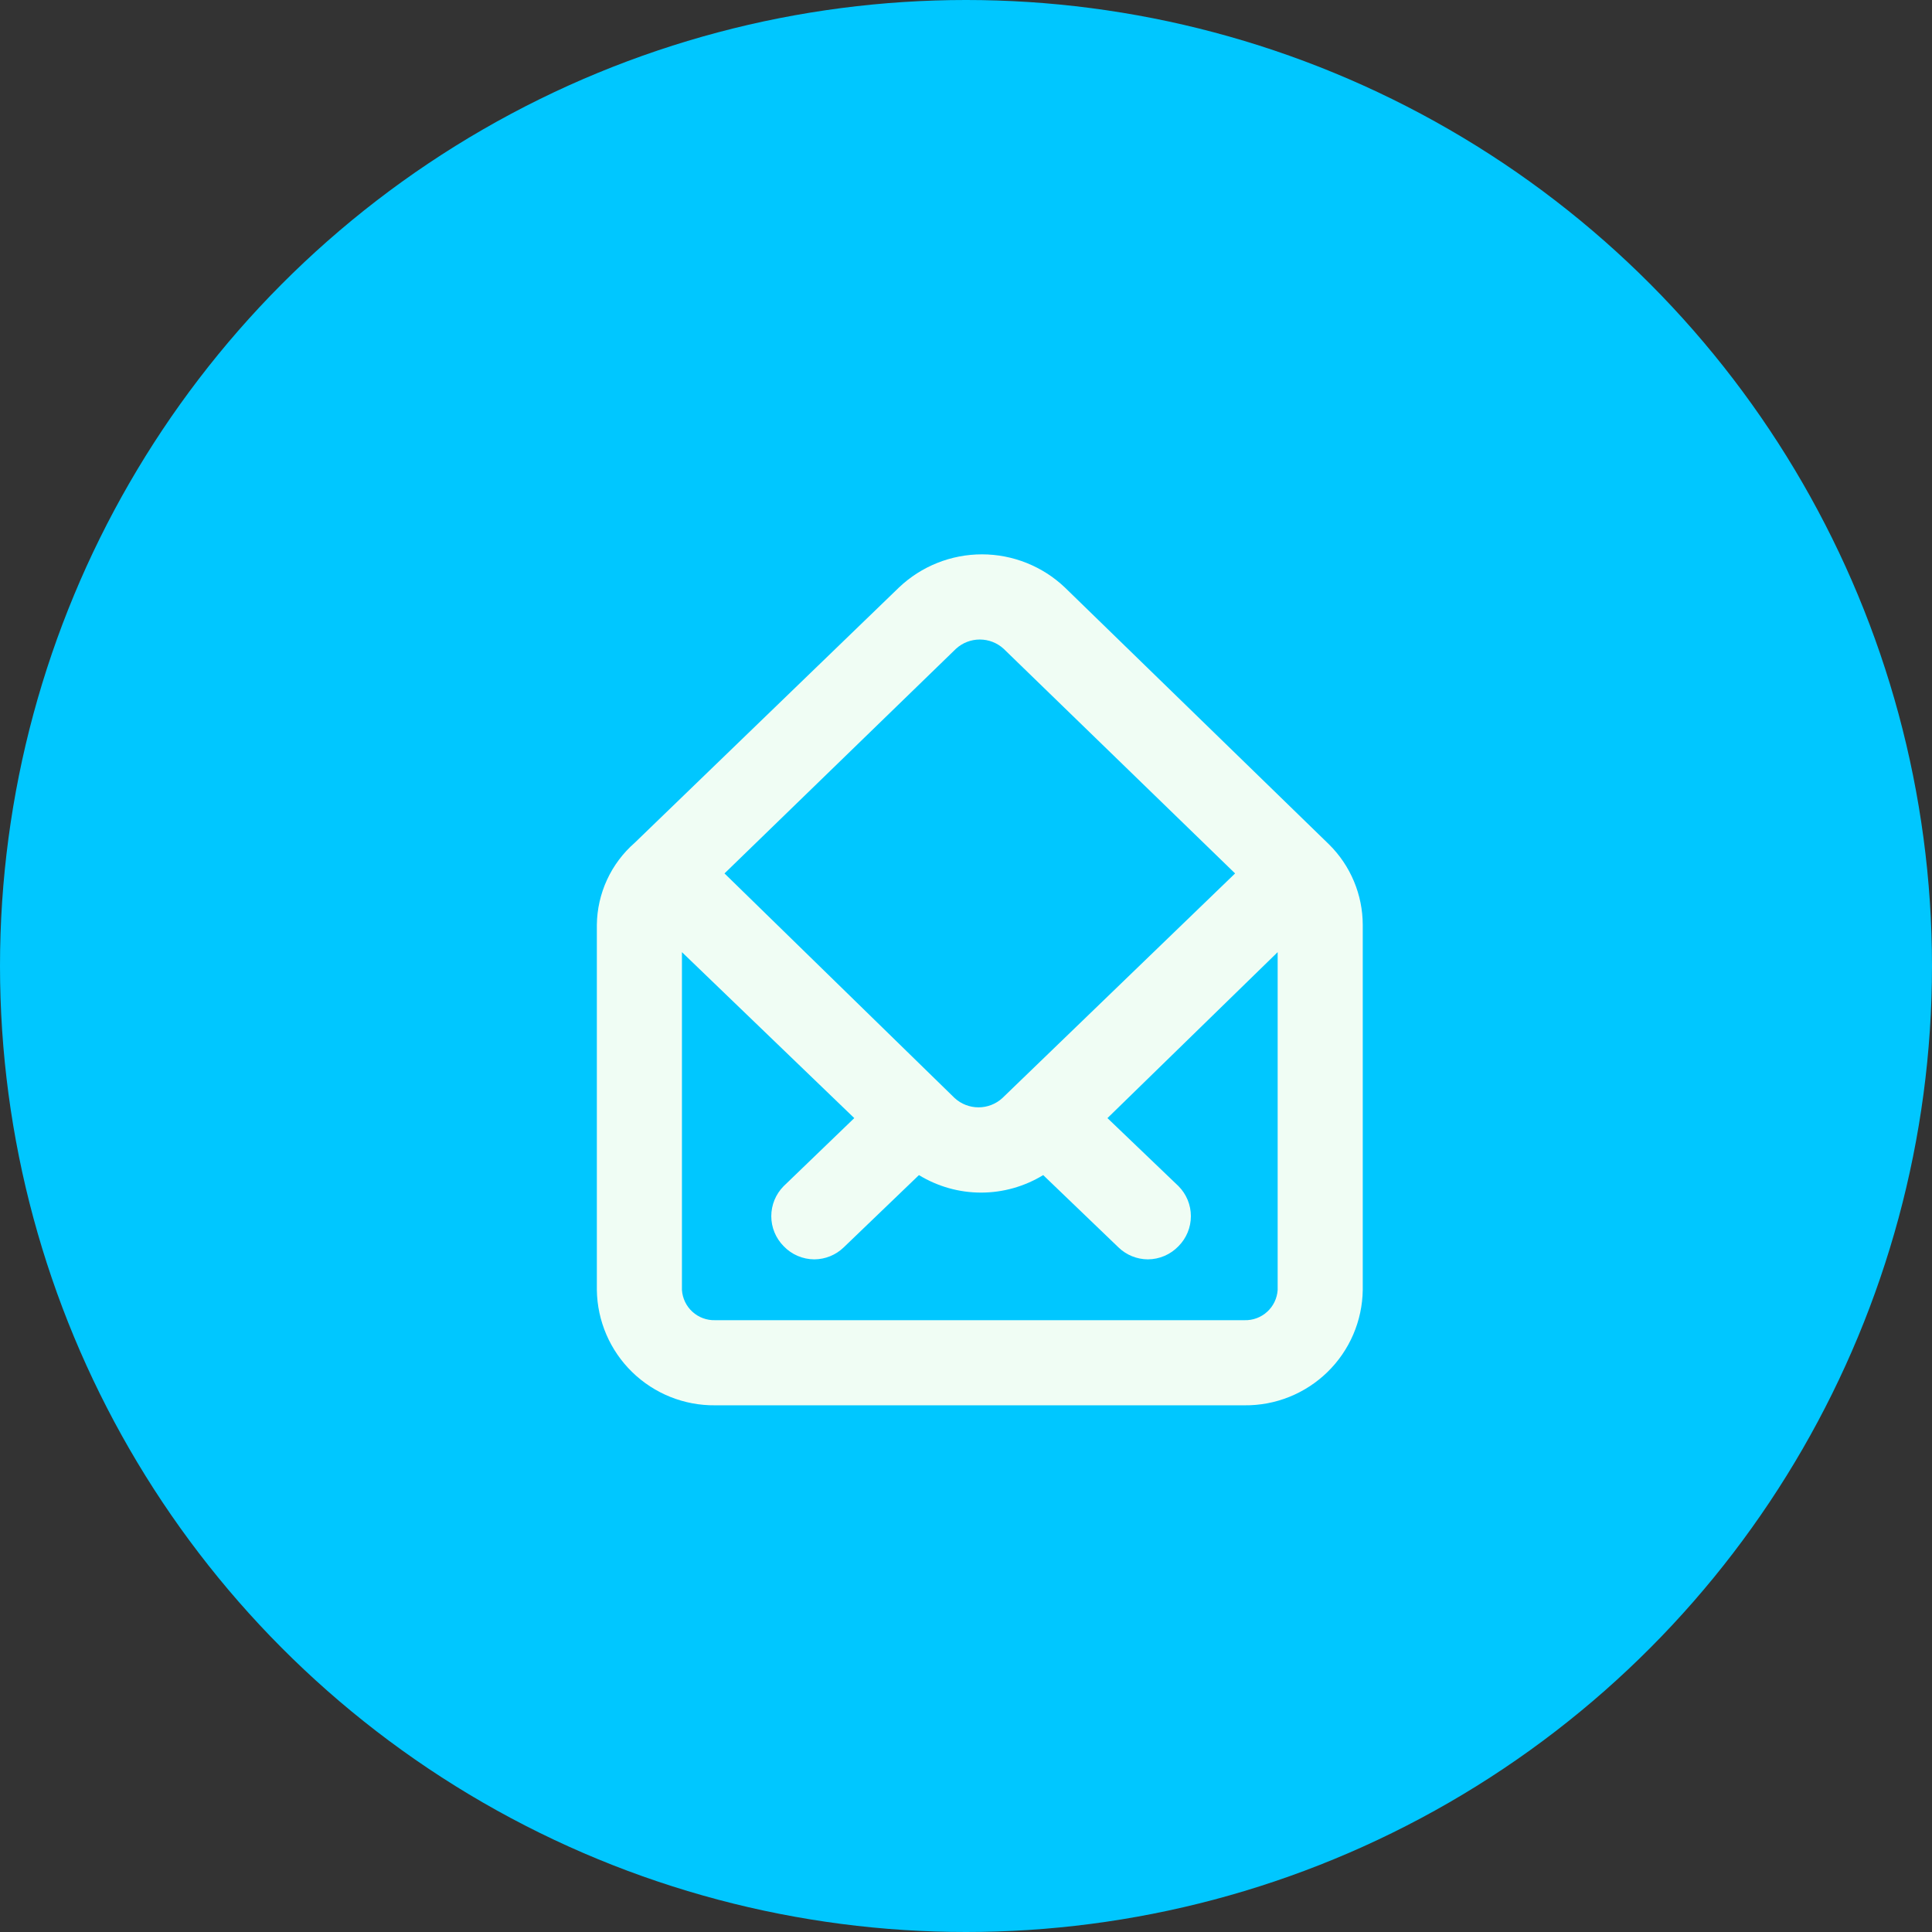 <svg width="70" height="70" viewBox="0 0 70 70" fill="none" xmlns="http://www.w3.org/2000/svg">
<rect x="0" y="0" width="70" height="70" fill="#333333" stroke="none"/>
<circle cx="35" cy="35" r="35" fill="#00C7FF"/>
<path d="M48.157 30.598L38.583 21.286C37.772 20.515 36.696 20.085 35.577 20.085C34.458 20.085 33.382 20.515 32.571 21.286L22.997 30.536C22.572 30.907 22.23 31.364 21.993 31.877C21.757 32.39 21.631 32.947 21.625 33.511V46.739C21.641 47.861 22.101 48.93 22.905 49.713C23.708 50.496 24.789 50.929 25.911 50.917H45.089C46.211 50.929 47.292 50.496 48.095 49.713C48.899 48.93 49.359 47.861 49.375 46.739V33.511C49.374 32.969 49.266 32.433 49.057 31.933C48.848 31.433 48.542 30.979 48.157 30.598ZM34.637 23.506C34.873 23.29 35.181 23.171 35.5 23.171C35.819 23.171 36.127 23.29 36.363 23.506L44.75 31.646L36.317 39.786C36.081 40.002 35.773 40.121 35.454 40.121C35.134 40.121 34.826 40.002 34.59 39.786L26.25 31.646L34.637 23.506ZM46.292 46.739C46.272 47.041 46.136 47.325 45.911 47.529C45.687 47.733 45.392 47.842 45.089 47.833H25.911C25.608 47.842 25.313 47.733 25.089 47.529C24.864 47.325 24.728 47.041 24.708 46.739V34.498L30.952 40.511L28.393 42.977C28.106 43.266 27.945 43.657 27.945 44.064C27.945 44.471 28.106 44.862 28.393 45.151C28.536 45.301 28.708 45.421 28.899 45.503C29.09 45.585 29.295 45.628 29.503 45.629C29.9 45.627 30.281 45.473 30.567 45.197L33.295 42.576C33.973 42.99 34.752 43.21 35.546 43.21C36.34 43.21 37.119 42.99 37.797 42.576L40.526 45.197C40.812 45.473 41.193 45.627 41.59 45.629C41.797 45.628 42.003 45.585 42.193 45.503C42.384 45.421 42.556 45.301 42.7 45.151C42.987 44.862 43.148 44.471 43.148 44.064C43.148 43.657 42.987 43.266 42.7 42.977L40.125 40.511L46.292 34.498V46.739Z" fill="#F0FDF4"/>
</svg>
